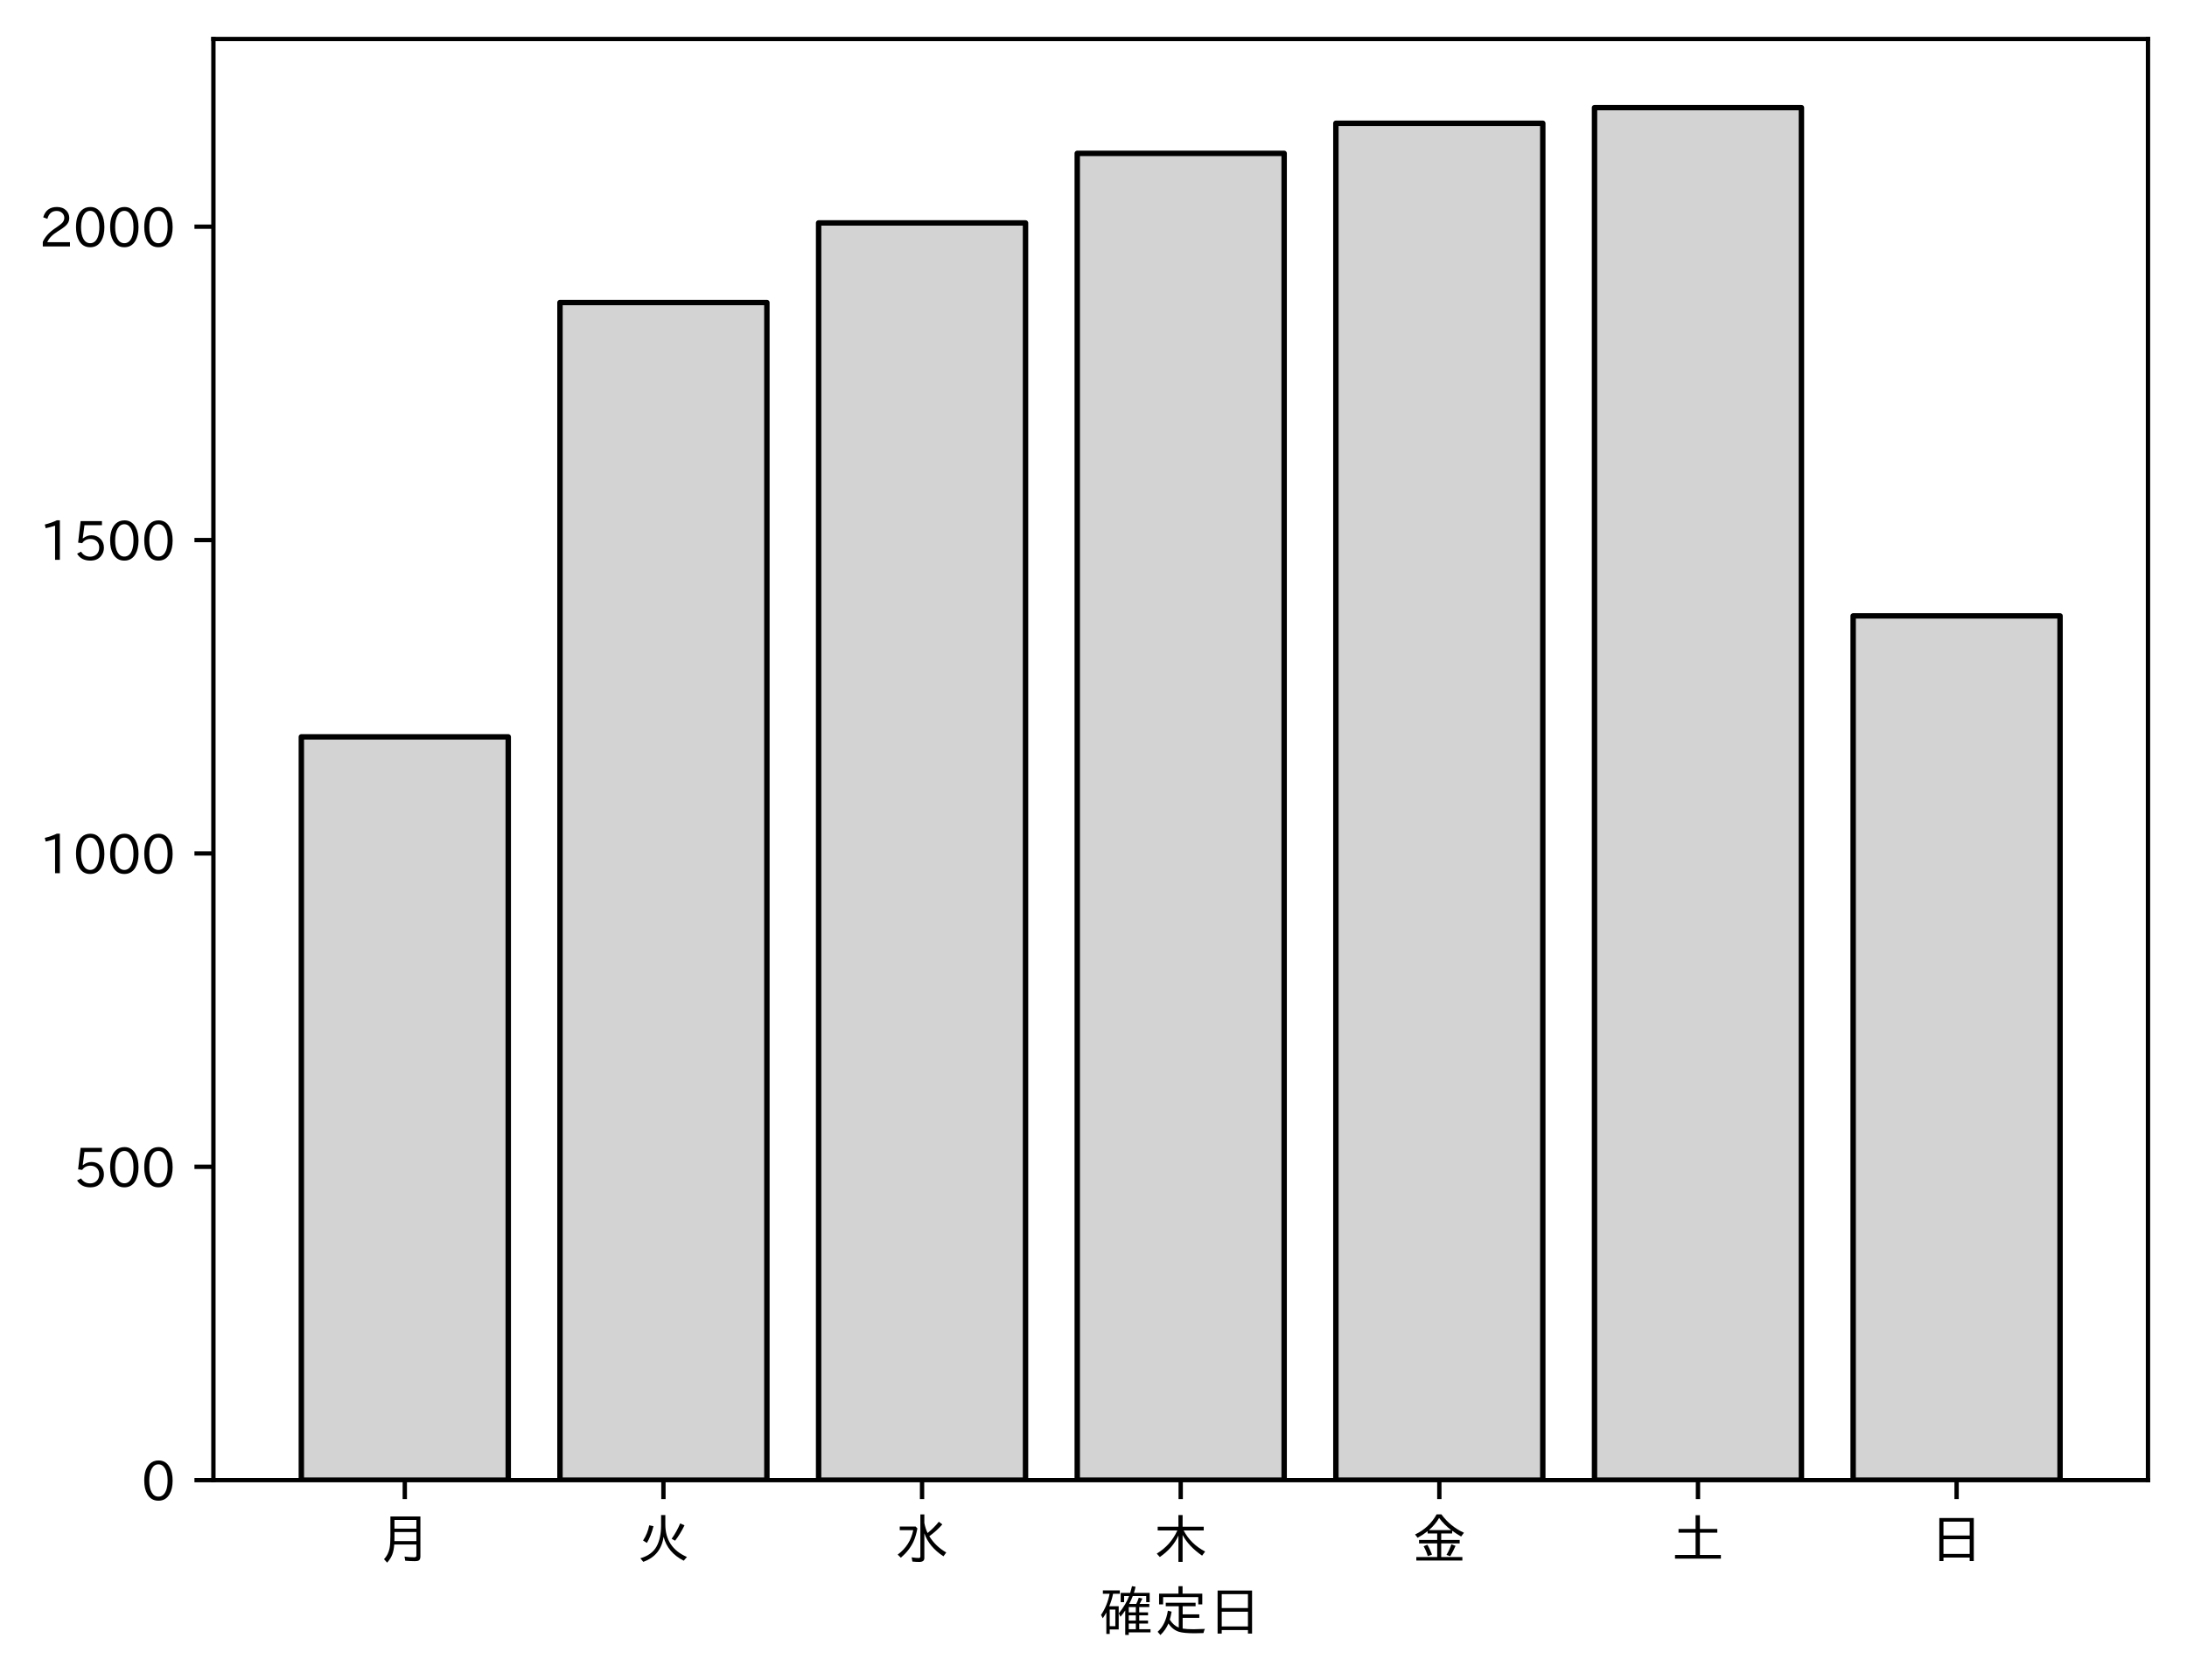 <?xml version="1.0" encoding="utf-8" standalone="no"?>
<!DOCTYPE svg PUBLIC "-//W3C//DTD SVG 1.1//EN"
  "http://www.w3.org/Graphics/SVG/1.1/DTD/svg11.dtd">
<!-- Created with matplotlib (https://matplotlib.org/) -->
<svg height="310.293pt" version="1.1" viewBox="0 0 403.714 310.293" width="403.714pt" xmlns="http://www.w3.org/2000/svg" xmlns:xlink="http://www.w3.org/1999/xlink">
 <defs>
  <style type="text/css">
*{stroke-linecap:butt;stroke-linejoin:round;}
  </style>
 </defs>
 <g id="figure_1">
  <g id="patch_1">
   <path d="M 0 310.293 
L 403.714 310.293 
L 403.714 0 
L 0 0 
z
" style="fill:#ffffff;"/>
  </g>
  <g id="axes_1">
   <g id="patch_2">
    <path d="M 39.394 273.312 
L 396.514 273.312 
L 396.514 7.2 
L 39.394 7.2 
z
" style="fill:#ffffff;"/>
   </g>
   <g id="patch_3">
    <path clip-path="url(#p687193ab3a)" d="M 55.626 273.312 
L 93.821 273.312 
L 93.821 136.061 
L 55.626 136.061 
z
" style="fill:#d3d3d3;stroke:#000000;stroke-linejoin:miter;"/>
   </g>
   <g id="patch_4">
    <path clip-path="url(#p687193ab3a)" d="M 103.37 273.312 
L 141.564 273.312 
L 141.564 55.863 
L 103.37 55.863 
z
" style="fill:#d3d3d3;stroke:#000000;stroke-linejoin:miter;"/>
   </g>
   <g id="patch_5">
    <path clip-path="url(#p687193ab3a)" d="M 151.113 273.312 
L 189.308 273.312 
L 189.308 41.166 
L 151.113 41.166 
z
" style="fill:#d3d3d3;stroke:#000000;stroke-linejoin:miter;"/>
   </g>
   <g id="patch_6">
    <path clip-path="url(#p687193ab3a)" d="M 198.856 273.312 
L 237.051 273.312 
L 237.051 28.32 
L 198.856 28.32 
z
" style="fill:#d3d3d3;stroke:#000000;stroke-linejoin:miter;"/>
   </g>
   <g id="patch_7">
    <path clip-path="url(#p687193ab3a)" d="M 246.6 273.312 
L 284.794 273.312 
L 284.794 22.765 
L 246.6 22.765 
z
" style="fill:#d3d3d3;stroke:#000000;stroke-linejoin:miter;"/>
   </g>
   <g id="patch_8">
    <path clip-path="url(#p687193ab3a)" d="M 294.343 273.312 
L 332.538 273.312 
L 332.538 19.872 
L 294.343 19.872 
z
" style="fill:#d3d3d3;stroke:#000000;stroke-linejoin:miter;"/>
   </g>
   <g id="patch_9">
    <path clip-path="url(#p687193ab3a)" d="M 342.086 273.312 
L 380.281 273.312 
L 380.281 113.726 
L 342.086 113.726 
z
" style="fill:#d3d3d3;stroke:#000000;stroke-linejoin:miter;"/>
   </g>
   <g id="matplotlib.axis_1">
    <g id="xtick_1">
     <g id="line2d_1">
      <defs>
       <path d="M 0 0 
L 0 3.5 
" id="mfbcb2218ee" style="stroke:#000000;stroke-width:0.8;"/>
      </defs>
      <g>
       <use style="stroke:#000000;stroke-width:0.8;" x="74.724" xlink:href="#mfbcb2218ee" y="273.312"/>
      </g>
     </g>
     <g id="text_1">
      <!-- 月 -->
      <defs>
       <path d="M 78.812 77.875 
L 78.812 4 
Q 78.812 -1.219 76.078 -3.172 
Q 73.969 -4.688 68.797 -4.688 
Q 60.844 -4.688 50.828 -3.859 
L 49.516 3.812 
Q 58.594 2.484 67.094 2.484 
Q 70.359 2.484 71.047 4.109 
Q 71.391 4.891 71.391 6.844 
L 71.391 26.125 
L 30.516 26.125 
Q 29.781 14.938 26.812 7.422 
Q 24.031 0.094 17.438 -7.375 
L 11.625 -0.984 
Q 19.672 7.422 21.922 19.438 
Q 23.438 27.688 23.438 41.406 
L 23.438 77.875 
z
M 30.953 71.391 
L 30.953 55.328 
L 71.391 55.328 
L 71.391 71.391 
z
M 30.953 49.125 
L 30.953 39.938 
Q 30.953 35.75 30.859 33.547 
L 30.859 32.328 
L 71.391 32.328 
L 71.391 49.125 
z
" id="IPAexGothic-26376"/>
      </defs>
      <g transform="translate(69.724 287.803)scale(0.1 -0.1)">
       <use xlink:href="#IPAexGothic-26376"/>
      </g>
     </g>
    </g>
    <g id="xtick_2">
     <g id="line2d_2">
      <g>
       <use style="stroke:#000000;stroke-width:0.8;" x="122.467" xlink:href="#mfbcb2218ee" y="273.312"/>
      </g>
     </g>
     <g id="text_2">
      <!-- 火 -->
      <defs>
       <path d="M 53.516 80.422 
L 53.516 63.188 
Q 53.516 20.359 93.406 3.078 
L 87.5 -3.812 
Q 57.672 11.328 50.297 40.375 
Q 45.359 5.672 12.797 -5.906 
L 7.422 0.688 
Q 28.859 6.844 37.406 22.609 
Q 45.703 37.844 45.703 62.016 
L 45.703 80.422 
z
M 12.406 33.5 
Q 20.703 46.141 23.828 61.531 
L 31.641 59.906 
Q 27 41.312 19.438 29 
z
M 65.141 36.625 
Q 74.656 50.047 80.906 64.984 
L 88.922 61.531 
Q 81.109 45.406 71.531 33.109 
z
" id="IPAexGothic-28779"/>
      </defs>
      <g transform="translate(117.467 287.803)scale(0.1 -0.1)">
       <use xlink:href="#IPAexGothic-28779"/>
      </g>
     </g>
    </g>
    <g id="xtick_3">
     <g id="line2d_3">
      <g>
       <use style="stroke:#000000;stroke-width:0.8;" x="170.21" xlink:href="#mfbcb2218ee" y="273.312"/>
      </g>
     </g>
     <g id="text_3">
      <!-- 水 -->
      <defs>
       <path d="M 54.203 65.922 
Q 56.156 55.562 60.203 47.312 
Q 71.578 56.453 81 68.109 
L 87.406 63.188 
Q 77.25 51.516 63.375 41.406 
Q 75 22.609 94.672 11.375 
L 89.5 4.297 
Q 62.75 21.781 54.203 46.781 
L 54.203 0.984 
Q 54.203 -6.109 44.875 -6.109 
Q 38.812 -6.109 32.172 -5.422 
L 30.766 2.391 
Q 38.422 1.219 44 1.219 
Q 46.875 1.219 46.875 4.109 
L 46.875 81.688 
L 54.203 81.688 
z
M 8.797 59.281 
L 38.094 59.281 
L 41.359 55.766 
Q 38.672 41.219 34.078 31.297 
Q 26.656 15.375 10.891 1.703 
L 4.984 7.422 
Q 28.266 24.656 33.688 52.594 
L 8.797 52.594 
z
" id="IPAexGothic-27700"/>
      </defs>
      <g transform="translate(165.21 287.803)scale(0.1 -0.1)">
       <use xlink:href="#IPAexGothic-27700"/>
      </g>
     </g>
    </g>
    <g id="xtick_4">
     <g id="line2d_4">
      <g>
       <use style="stroke:#000000;stroke-width:0.8;" x="217.954" xlink:href="#mfbcb2218ee" y="273.312"/>
      </g>
     </g>
     <g id="text_4">
      <!-- 木 -->
      <defs>
       <path d="M 55.422 52 
Q 68.5 27 95.125 13.094 
L 89.5 5.516 
Q 64.594 22.797 53.516 43.703 
L 53.516 -6 
L 45.797 -6 
L 45.797 42.672 
Q 35.5 19.578 11.422 2.984 
L 5.812 9.281 
Q 31.453 24.75 43.797 52 
L 7.516 52 
L 7.516 58.891 
L 45.797 58.891 
L 45.797 80.469 
L 53.516 80.469 
L 53.516 58.891 
L 92.531 58.891 
L 92.531 52 
z
" id="IPAexGothic-26408"/>
      </defs>
      <g transform="translate(212.954 287.803)scale(0.1 -0.1)">
       <use xlink:href="#IPAexGothic-26408"/>
      </g>
     </g>
    </g>
    <g id="xtick_5">
     <g id="line2d_5">
      <g>
       <use style="stroke:#000000;stroke-width:0.8;" x="265.697" xlink:href="#mfbcb2218ee" y="273.312"/>
      </g>
     </g>
     <g id="text_5">
      <!-- 金 -->
      <defs>
       <path d="M 53.469 46.391 
L 53.469 34.516 
L 87.547 34.516 
L 87.547 28.125 
L 53.469 28.125 
L 53.469 2.984 
L 92.531 2.984 
L 92.531 -3.516 
L 7.516 -3.516 
L 7.516 2.984 
L 46.047 2.984 
L 46.047 28.125 
L 12.547 28.125 
L 12.547 34.516 
L 46.047 34.516 
L 46.047 46.391 
L 28.422 46.391 
L 28.422 50.688 
Q 19.734 43.891 9.906 38.531 
L 5.219 44.578 
Q 31.344 56.984 45.016 81.781 
L 53.766 81.781 
Q 70.359 59.234 95.453 47.797 
L 90.234 40.828 
Q 81.547 45.844 73.641 51.469 
L 73.641 46.391 
z
M 72.016 52.688 
Q 59.078 62.406 49.562 75.094 
Q 42.828 63.141 30.812 52.688 
z
M 28.719 4.688 
Q 26.078 13.719 21 22.797 
L 27.875 25.688 
Q 31.938 19.188 36.531 7.516 
z
M 63.188 6.891 
Q 68.797 16.406 72.219 26.516 
L 79.891 23.578 
Q 75.922 14.156 70.125 4.5 
z
" id="IPAexGothic-37329"/>
      </defs>
      <g transform="translate(260.697 287.803)scale(0.1 -0.1)">
       <use xlink:href="#IPAexGothic-37329"/>
      </g>
     </g>
    </g>
    <g id="xtick_6">
     <g id="line2d_6">
      <g>
       <use style="stroke:#000000;stroke-width:0.8;" x="313.44" xlink:href="#mfbcb2218ee" y="273.312"/>
      </g>
     </g>
     <g id="text_6">
      <!-- 土 -->
      <defs>
       <path d="M 45.609 54.781 
L 45.609 80.172 
L 53.609 80.172 
L 53.609 54.781 
L 85.688 54.781 
L 85.688 47.906 
L 53.609 47.906 
L 53.609 6.781 
L 92.328 6.781 
L 92.328 0 
L 7.625 0 
L 7.625 6.781 
L 45.609 6.781 
L 45.609 47.906 
L 14.109 47.906 
L 14.109 54.781 
z
" id="IPAexGothic-22303"/>
      </defs>
      <g transform="translate(308.44 287.803)scale(0.1 -0.1)">
       <use xlink:href="#IPAexGothic-22303"/>
      </g>
     </g>
    </g>
    <g id="xtick_7">
     <g id="line2d_7">
      <g>
       <use style="stroke:#000000;stroke-width:0.8;" x="361.184" xlink:href="#mfbcb2218ee" y="273.312"/>
      </g>
     </g>
     <g id="text_7">
      <!-- 日 -->
      <defs>
       <path d="M 81.734 75 
L 81.734 -4.5 
L 74.125 -4.5 
L 74.125 2 
L 25.734 2 
L 25.734 -4.5 
L 18.109 -4.5 
L 18.109 75 
z
M 25.734 68.312 
L 25.734 42.672 
L 74.125 42.672 
L 74.125 68.312 
z
M 25.734 35.891 
L 25.734 8.688 
L 74.125 8.688 
L 74.125 35.891 
z
" id="IPAexGothic-26085"/>
      </defs>
      <g transform="translate(356.184 287.803)scale(0.1 -0.1)">
       <use xlink:href="#IPAexGothic-26085"/>
      </g>
     </g>
    </g>
    <g id="text_8">
     <!-- 確定日 -->
     <defs>
      <path d="M 67.922 50.297 
Q 70.562 55.281 72.609 61.812 
L 79.297 60.203 
Q 76.172 53.609 74.219 50.297 
L 92 50.297 
L 92 44.484 
L 73.438 44.484 
L 73.438 34.719 
L 89.703 34.719 
L 89.703 29.203 
L 73.438 29.203 
L 73.438 19.531 
L 89.703 19.531 
L 89.703 14.016 
L 73.438 14.016 
L 73.438 3.609 
L 94.281 3.609 
L 94.281 -2.203 
L 54.109 -2.203 
L 54.109 -6.984 
L 47.609 -6.984 
L 47.609 38.188 
Q 43.062 31.547 38.812 26.609 
L 35.688 32.812 
Q 49.359 49.953 54.781 64.797 
L 45.516 64.797 
L 45.516 53.516 
L 39.203 53.516 
L 39.203 70.609 
L 56.781 70.609 
Q 58.594 76.609 60.109 83.109 
L 66.703 81.891 
Q 65.234 75.531 63.625 70.609 
L 92.719 70.609 
L 92.719 53.516 
L 86.328 53.516 
L 86.328 64.797 
L 61.531 64.797 
Q 58.547 56.984 54.891 50.297 
z
M 67.141 44.484 
L 54.109 44.484 
L 54.109 34.719 
L 67.141 34.719 
z
M 67.141 29.203 
L 54.109 29.203 
L 54.109 19.531 
L 67.141 19.531 
z
M 67.141 14.016 
L 54.109 14.016 
L 54.109 3.609 
L 67.141 3.609 
z
M 18.109 46 
L 35.547 46 
L 35.547 3.078 
L 18.953 3.078 
L 18.953 -5.125 
L 12.75 -5.125 
L 12.75 34.469 
Q 10.156 29.734 6.156 23.781 
L 2.938 29.984 
Q 14.547 47.078 18.75 69 
L 6.344 69 
L 6.344 75.297 
L 37.641 75.297 
L 37.641 69 
L 25.25 69 
L 24.953 68.016 
Q 22.75 57.234 18.109 46 
z
M 18.953 39.891 
L 18.953 9.188 
L 29.344 9.188 
L 29.344 39.891 
z
" id="IPAexGothic-30906"/>
      <path d="M 53.609 4.734 
Q 61.422 3.516 73.578 3.516 
Q 81.109 3.516 94.578 4.109 
Q 93.172 0.922 92 -3.562 
Q 81.781 -3.906 75.688 -3.906 
Q 55.766 -3.906 46.922 -1.219 
Q 35.297 2.391 27.344 14.109 
Q 22.516 2.547 12.594 -7.172 
L 7.422 -1.172 
Q 22.125 11.859 26.312 37.797 
L 33.203 35.984 
Q 31.734 27.438 29.828 21.188 
Q 36.531 10.594 46.438 6.5 
L 46.438 46 
L 22.406 46 
L 22.406 52.391 
L 77.484 52.391 
L 77.484 46 
L 53.609 46 
L 53.609 31 
L 84.328 31 
L 84.328 24.516 
L 53.609 24.516 
z
M 53.422 69.188 
L 89.844 69.188 
L 89.844 49.469 
L 82.422 49.469 
L 82.422 62.891 
L 17.531 62.891 
L 17.531 49.469 
L 10.109 49.469 
L 10.109 69.188 
L 45.906 69.188 
L 45.906 83.016 
L 53.422 83.016 
z
" id="IPAexGothic-23450"/>
     </defs>
     <g transform="translate(202.954 301.193)scale(0.1 -0.1)">
      <use xlink:href="#IPAexGothic-30906"/>
      <use x="100" xlink:href="#IPAexGothic-23450"/>
      <use x="200" xlink:href="#IPAexGothic-26085"/>
     </g>
    </g>
   </g>
   <g id="matplotlib.axis_2">
    <g id="ytick_1">
     <g id="line2d_8">
      <defs>
       <path d="M 0 0 
L -3.5 0 
" id="mca7e1b9aa4" style="stroke:#000000;stroke-width:0.8;"/>
      </defs>
      <g>
       <use style="stroke:#000000;stroke-width:0.8;" x="39.394" xlink:href="#mca7e1b9aa4" y="273.312"/>
      </g>
     </g>
     <g id="text_9">
      <!-- 0 -->
      <defs>
       <path d="M 31.844 73.828 
Q 45.016 73.828 52.094 61.625 
Q 57.719 51.953 57.719 36.625 
Q 57.719 21.438 52.094 11.578 
Q 45.125 -0.484 31.5 -0.484 
Q 17.922 -0.484 10.938 11.578 
Q 5.328 21.438 5.328 36.719 
Q 5.328 58.016 15.625 67.719 
Q 22.172 73.828 31.844 73.828 
z
M 31.5 66.656 
Q 23.688 66.656 19.188 58.734 
Q 14.594 50.734 14.594 36.625 
Q 14.594 22.75 19.094 14.797 
Q 23.641 6.984 31.5 6.984 
Q 40.922 6.984 45.453 18.016 
Q 48.438 25.344 48.438 37.109 
Q 48.438 50.875 43.844 58.734 
Q 39.203 66.656 31.5 66.656 
z
" id="IPAexGothic-48"/>
      </defs>
      <g transform="translate(26.095 277.057)scale(0.1 -0.1)">
       <use xlink:href="#IPAexGothic-48"/>
      </g>
     </g>
    </g>
    <g id="ytick_2">
     <g id="line2d_9">
      <g>
       <use style="stroke:#000000;stroke-width:0.8;" x="39.394" xlink:href="#mca7e1b9aa4" y="215.449"/>
      </g>
     </g>
     <g id="text_10">
      <!-- 500 -->
      <defs>
       <path d="M 18.406 40.672 
Q 25.531 46.297 33.938 46.297 
Q 44 46.297 50.641 39.5 
Q 56.844 33.016 56.844 23.391 
Q 56.844 14.656 51.516 8.016 
Q 44.828 -0.484 31.734 -0.484 
Q 14.984 -0.484 7.328 12.25 
L 14.656 16.062 
Q 20.453 6.781 31.453 6.781 
Q 38.531 6.781 43.266 11.188 
Q 48.141 15.828 48.141 23.484 
Q 48.141 30.719 43.844 35.016 
Q 39.359 39.5 32.125 39.5 
Q 21.969 39.5 16.75 31.688 
L 9.234 32.672 
L 13.812 72.406 
L 53.219 72.406 
L 53.219 64.891 
L 20.953 64.891 
L 17.719 40.672 
z
" id="IPAexGothic-53"/>
      </defs>
      <g transform="translate(13.498 219.194)scale(0.1 -0.1)">
       <use xlink:href="#IPAexGothic-53"/>
       <use x="62.988" xlink:href="#IPAexGothic-48"/>
       <use x="125.977" xlink:href="#IPAexGothic-48"/>
      </g>
     </g>
    </g>
    <g id="ytick_3">
     <g id="line2d_10">
      <g>
       <use style="stroke:#000000;stroke-width:0.8;" x="39.394" xlink:href="#mca7e1b9aa4" y="157.586"/>
      </g>
     </g>
     <g id="text_11">
      <!-- 1000 -->
      <defs>
       <path d="M 38.484 0.984 
L 29.688 0.984 
L 29.688 64.109 
Q 21.438 61.281 12.312 59.328 
L 10.688 66.109 
Q 23.734 69.391 32.906 73.922 
L 38.484 73.922 
z
" id="IPAexGothic-49"/>
      </defs>
      <g transform="translate(7.2 161.331)scale(0.1 -0.1)">
       <use xlink:href="#IPAexGothic-49"/>
       <use x="62.988" xlink:href="#IPAexGothic-48"/>
       <use x="125.977" xlink:href="#IPAexGothic-48"/>
       <use x="188.965" xlink:href="#IPAexGothic-48"/>
      </g>
     </g>
    </g>
    <g id="ytick_4">
     <g id="line2d_11">
      <g>
       <use style="stroke:#000000;stroke-width:0.8;" x="39.394" xlink:href="#mca7e1b9aa4" y="99.723"/>
      </g>
     </g>
     <g id="text_12">
      <!-- 1500 -->
      <g transform="translate(7.2 103.468)scale(0.1 -0.1)">
       <use xlink:href="#IPAexGothic-49"/>
       <use x="62.988" xlink:href="#IPAexGothic-53"/>
       <use x="125.977" xlink:href="#IPAexGothic-48"/>
       <use x="188.965" xlink:href="#IPAexGothic-48"/>
      </g>
     </g>
    </g>
    <g id="ytick_5">
     <g id="line2d_12">
      <g>
       <use style="stroke:#000000;stroke-width:0.8;" x="39.394" xlink:href="#mca7e1b9aa4" y="41.86"/>
      </g>
     </g>
     <g id="text_13">
      <!-- 2000 -->
      <defs>
       <path d="M 57.172 0.984 
L 6.984 0.984 
L 6.984 9.281 
Q 12.891 23.047 29.594 34.422 
L 32.375 36.281 
Q 40.922 42.141 43.609 45.406 
Q 46.688 49.266 46.688 53.812 
Q 46.688 58.938 43.062 62.547 
Q 39.062 66.547 32.562 66.547 
Q 19.531 66.547 15.484 52 
L 7.766 54.781 
Q 13.328 73.828 33.062 73.828 
Q 43.844 73.828 50.25 67.438 
Q 55.859 61.672 55.859 53.516 
Q 55.859 47.469 52.25 42.531 
Q 48.922 37.75 36.969 30.281 
L 34.859 29 
Q 19.625 19.578 15.281 8.891 
L 57.172 8.891 
z
" id="IPAexGothic-50"/>
      </defs>
      <g transform="translate(7.2 45.605)scale(0.1 -0.1)">
       <use xlink:href="#IPAexGothic-50"/>
       <use x="62.988" xlink:href="#IPAexGothic-48"/>
       <use x="125.977" xlink:href="#IPAexGothic-48"/>
       <use x="188.965" xlink:href="#IPAexGothic-48"/>
      </g>
     </g>
    </g>
   </g>
   <g id="patch_10">
    <path d="M 39.394 273.312 
L 39.394 7.2 
" style="fill:none;stroke:#000000;stroke-linecap:square;stroke-linejoin:miter;stroke-width:0.8;"/>
   </g>
   <g id="patch_11">
    <path d="M 396.514 273.312 
L 396.514 7.2 
" style="fill:none;stroke:#000000;stroke-linecap:square;stroke-linejoin:miter;stroke-width:0.8;"/>
   </g>
   <g id="patch_12">
    <path d="M 39.394 273.312 
L 396.514 273.312 
" style="fill:none;stroke:#000000;stroke-linecap:square;stroke-linejoin:miter;stroke-width:0.8;"/>
   </g>
   <g id="patch_13">
    <path d="M 39.394 7.2 
L 396.514 7.2 
" style="fill:none;stroke:#000000;stroke-linecap:square;stroke-linejoin:miter;stroke-width:0.8;"/>
   </g>
  </g>
 </g>
 <defs>
  <clipPath id="p687193ab3a">
   <rect height="266.112" width="357.12" x="39.394" y="7.2"/>
  </clipPath>
 </defs>
</svg>
